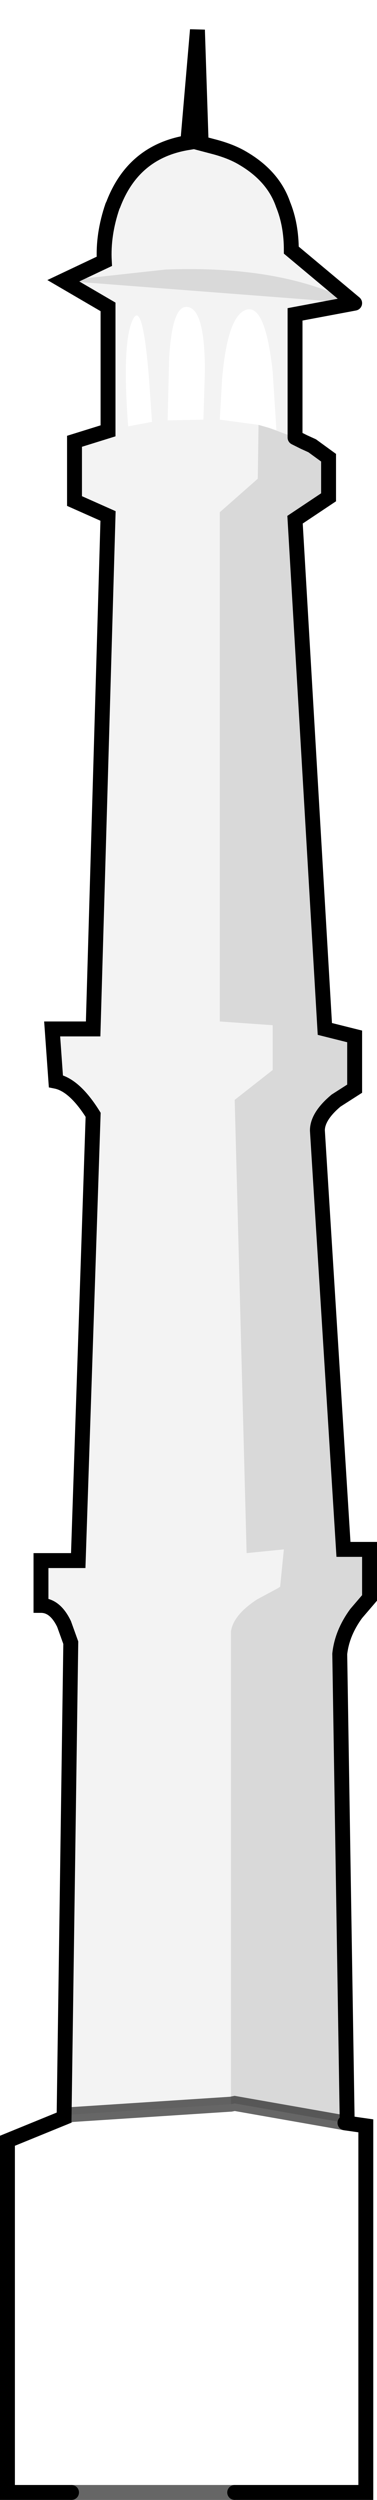<?xml version="1.0" encoding="UTF-8" standalone="no"?>
<svg xmlns:xlink="http://www.w3.org/1999/xlink" height="167.4px" width="25.3px" xmlns="http://www.w3.org/2000/svg">
  <g transform="matrix(1.0, 0.0, 0.0, 1.0, 0.5, 2.0)">
    <path d="M3.75 16.8 L6.5 15.5 Q6.4 13.7 7.05 11.8 L7.1 11.7 Q8.45 8.15 12.1 7.55 L12.75 0.0 13.0 7.6 13.95 7.85 Q15.05 8.15 15.8 8.6 17.85 9.8 18.5 11.7 19.05 13.05 19.05 14.75 L23.3 18.3 Q18.45 15.75 10.6 16.05 L3.75 16.8 23.3 18.3 19.3 19.05 19.3 27.3 17.55 26.65 18.05 26.8 17.8 22.9 Q17.3 18.3 16.0 18.75 14.75 19.2 14.4 23.45 L14.25 26.1 16.85 26.45 16.8 30.05 16.75 30.1 14.25 32.3 14.25 66.4 17.8 66.65 17.8 69.65 15.25 71.65 16.05 102.0 18.55 101.75 18.3 104.25 18.15 104.35 16.75 105.1 Q15.15 106.15 15.0 107.25 L15.0 138.9 4.25 139.6 3.8 139.8 4.25 108.0 3.8 106.75 Q3.2 105.5 2.25 105.5 L2.25 102.5 4.75 102.5 5.75 72.65 Q4.5 70.65 3.25 70.4 L3.0 66.9 5.75 66.9 6.75 32.55 4.5 31.55 4.5 27.55 6.75 26.85 6.75 18.55 3.75 16.8 M8.5 19.25 Q7.65 20.6 8.1 26.55 L9.7 26.25 9.5 23.35 Q9.1 18.4 8.5 19.25 M12.0 18.55 Q11.05 18.55 10.85 22.0 L10.75 26.15 13.15 26.1 13.25 22.85 Q13.25 18.55 12.0 18.55" fill="#000000" fill-opacity="0.047" fill-rule="evenodd" stroke="none"/>
    <path d="M3.75 16.8 L10.6 16.05 Q18.45 15.75 23.3 18.3 L3.75 16.8 M15.0 138.9 L15.0 107.25 Q15.15 106.15 16.75 105.1 L18.15 104.35 18.3 104.25 18.55 101.75 16.05 102.0 15.25 71.65 17.8 69.65 17.8 66.65 14.25 66.4 14.25 32.3 16.75 30.1 16.8 30.05 16.85 26.45 17.55 26.65 19.3 27.3 19.9 27.6 20.45 27.85 21.55 28.65 21.55 31.3 19.3 32.8 21.3 66.9 23.3 67.4 23.3 70.9 22.05 71.7 Q20.8 72.75 20.8 73.7 L22.55 101.75 24.3 101.75 24.3 105.0 23.4 106.05 Q22.45 107.35 22.3 108.75 L22.8 140.1 22.65 140.15 15.25 138.85 15.0 138.9" fill="#000000" fill-opacity="0.149" fill-rule="evenodd" stroke="none"/>
    <path d="M3.8 139.8 L4.25 139.6 15.0 138.9 15.25 138.85 22.65 140.15 24.05 140.35 24.05 164.9 15.25 164.9 4.3 164.9 0.0 164.9 0.0 141.35 3.8 139.8" fill="#ffffff" fill-opacity="0.0" fill-rule="evenodd" stroke="none"/>
    <path d="M23.3 18.3 L19.05 14.75 Q19.05 13.05 18.5 11.7 17.85 9.8 15.8 8.6 15.05 8.15 13.95 7.85 L13.0 7.6 12.75 0.0 12.1 7.55 Q8.45 8.15 7.1 11.7 L7.05 11.8 Q6.4 13.7 6.5 15.5 L3.75 16.8 6.75 18.55 6.75 26.85 4.5 27.55 4.5 31.55 6.75 32.55 5.75 66.9 3.0 66.9 3.25 70.4 Q4.5 70.65 5.75 72.65 L4.75 102.5 2.25 102.5 2.25 105.5 Q3.2 105.5 3.8 106.75 L4.25 108.0 3.8 139.8 0.0 141.35 0.0 164.9 4.3 164.9 M19.3 27.3 L19.3 19.05 23.3 18.3 M22.8 140.1 L22.3 108.75 Q22.45 107.35 23.4 106.05 L24.3 105.0 24.3 101.75 22.55 101.75 20.8 73.7 Q20.8 72.75 22.05 71.7 L23.3 70.9 23.3 67.4 21.3 66.9 19.3 32.8 21.55 31.3 21.55 28.65 20.45 27.85 19.9 27.6 19.3 27.3 M15.25 164.9 L24.05 164.9 24.05 140.35 22.65 140.15" fill="none" stroke="#000000" stroke-linecap="round" stroke-linejoin="miter-clip" stroke-miterlimit="4.0" stroke-width="1.0"/>
    <path d="M3.8 139.8 L4.25 139.6 15.0 138.9 15.25 138.85 22.65 140.15 22.8 140.1 M4.3 164.9 L15.25 164.9" fill="none" stroke="#000000" stroke-linecap="round" stroke-linejoin="miter-clip" stroke-miterlimit="4.0" stroke-opacity="0.6" stroke-width="1.0"/>
  </g>
</svg>
